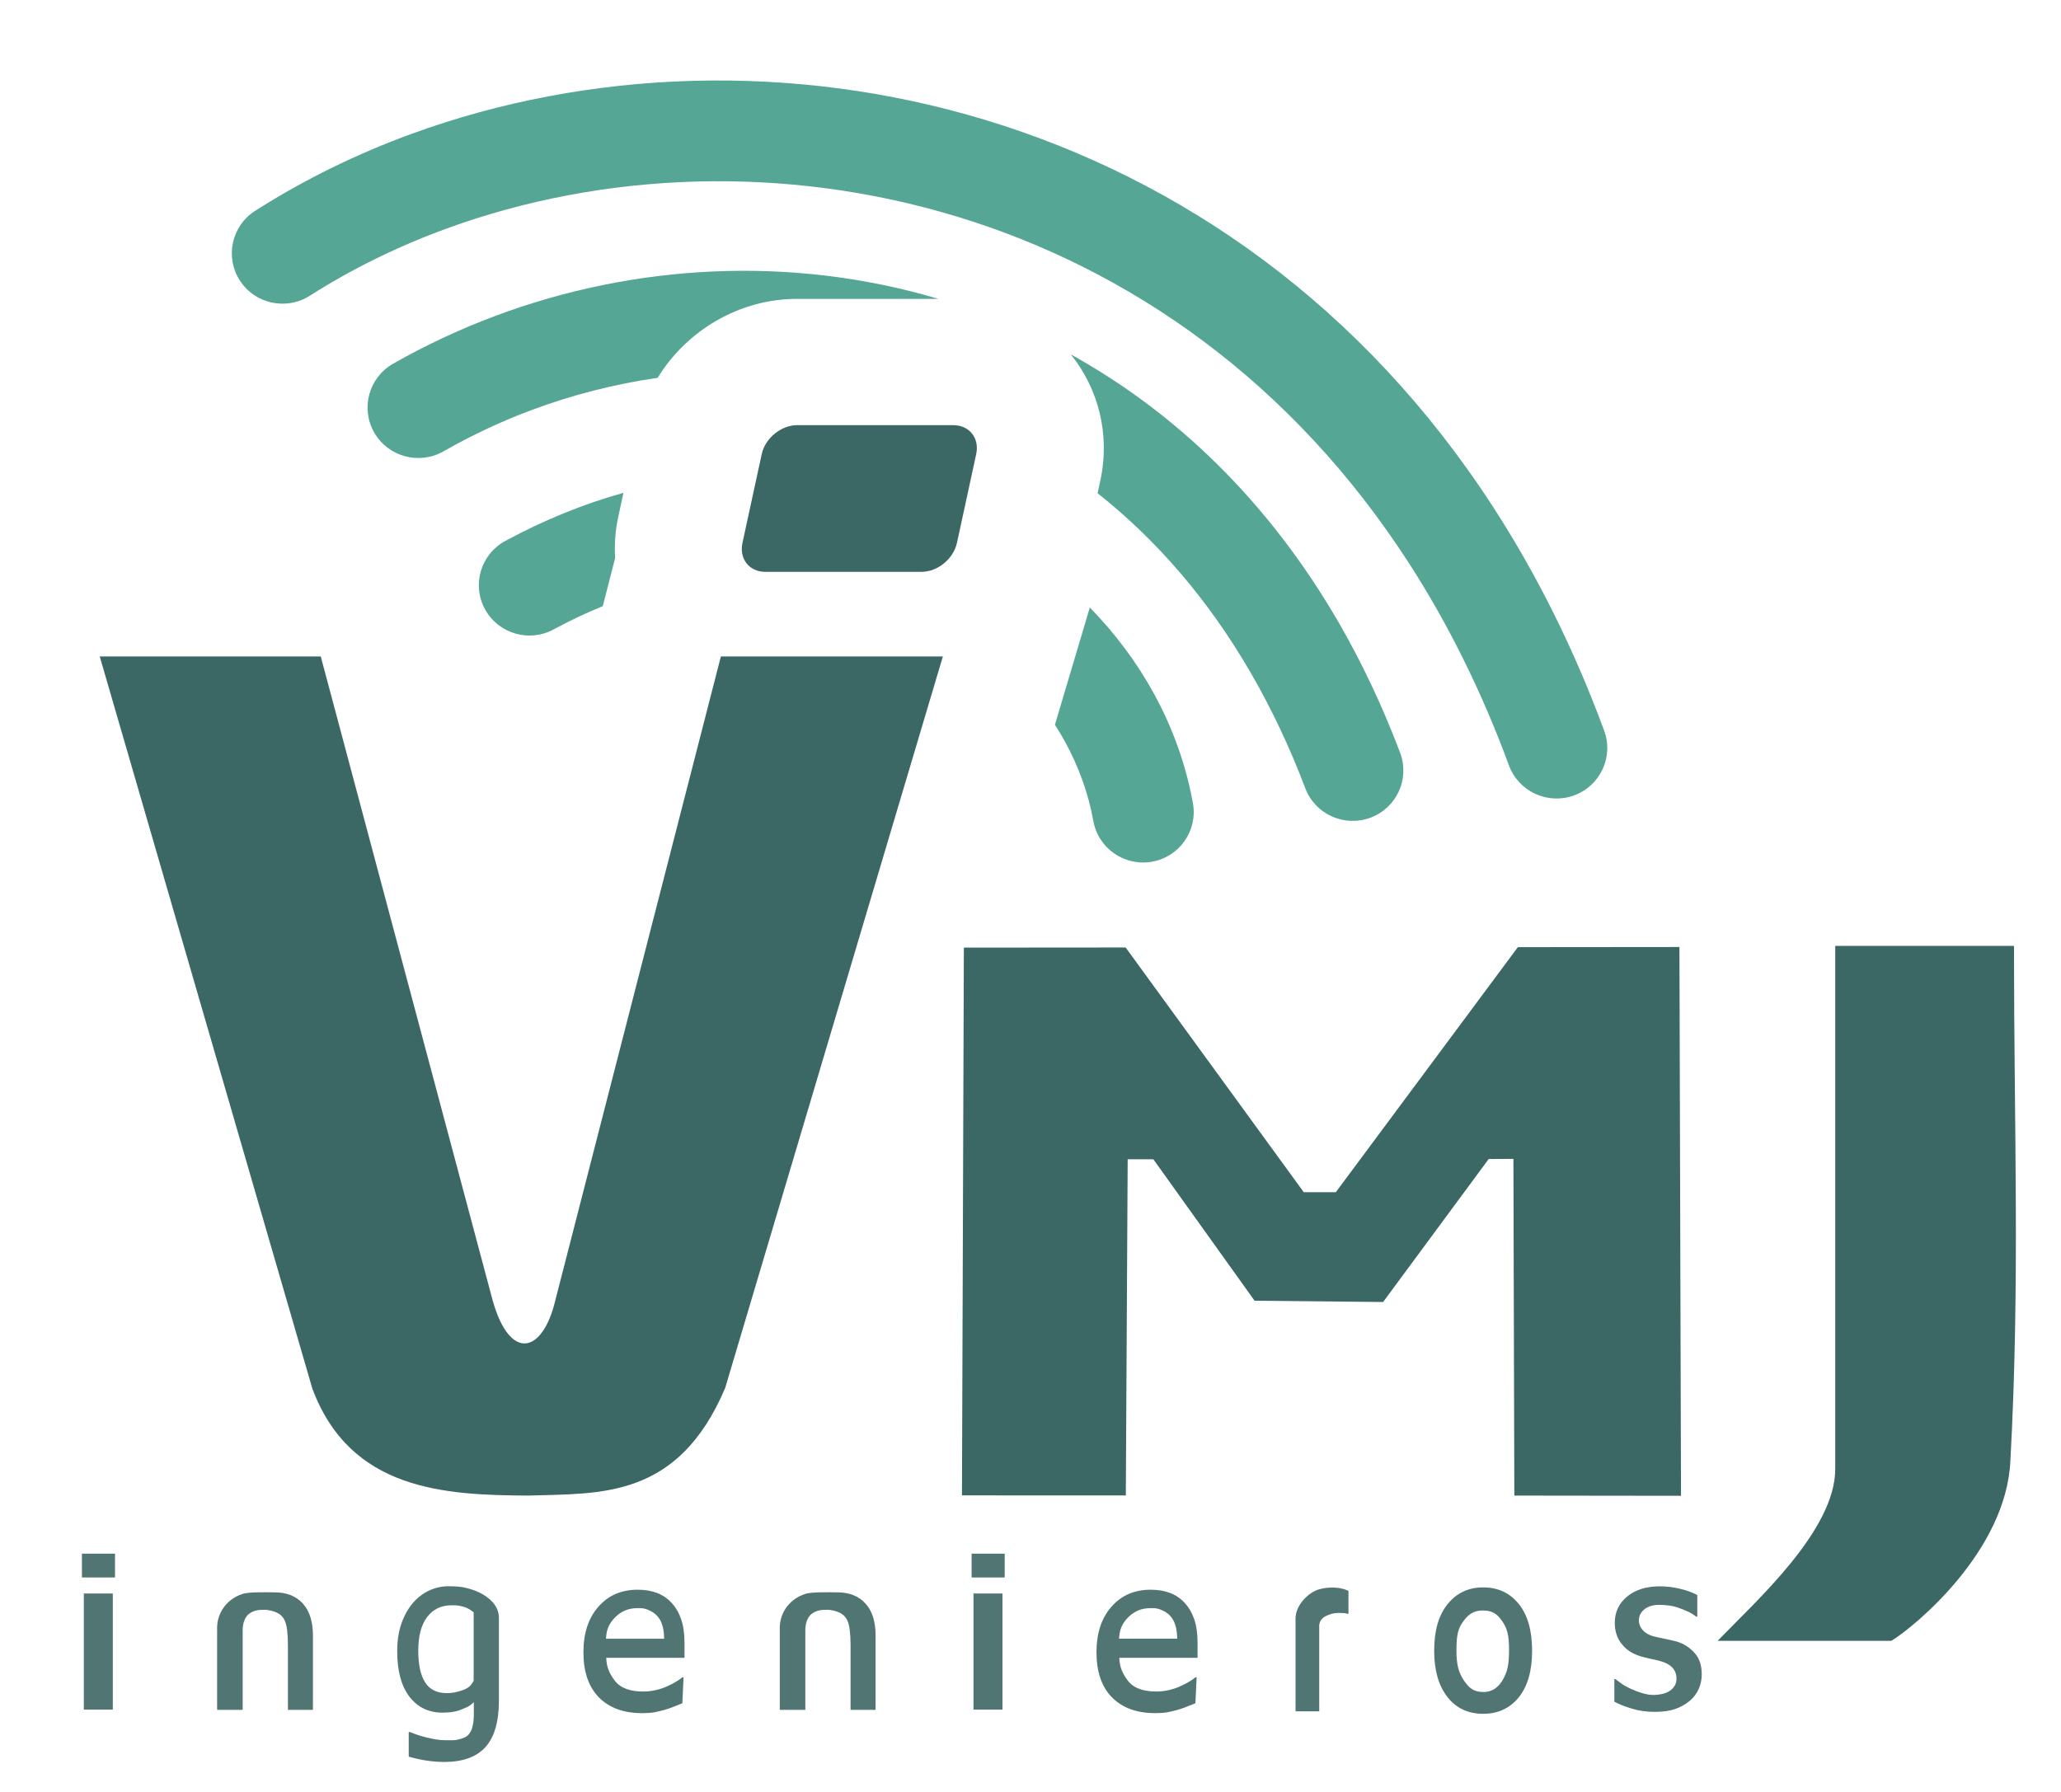 <?xml version="1.0" encoding="UTF-8"?>
<!DOCTYPE svg PUBLIC "-//W3C//DTD SVG 1.1//EN" "http://www.w3.org/Graphics/SVG/1.1/DTD/svg11.dtd">
<!-- Creator: CorelDRAW 2018 (64 Bit Versión de evaluación) -->
<svg xmlns="http://www.w3.org/2000/svg" xml:space="preserve" width="46mm" height="40mm" version="1.1" style="shape-rendering:geometricPrecision; text-rendering:geometricPrecision; image-rendering:optimizeQuality; fill-rule:evenodd; clip-rule:evenodd"
viewBox="0 0 4600 4000"
 xmlns:xlink="http://www.w3.org/1999/xlink">
 <defs>
  <style type="text/css">
   <![CDATA[
    .fil1 {fill:#3B6865}
    .fil2 {fill:#507572;fill-rule:nonzero}
    .fil0 {fill:#55A695;fill-rule:nonzero}
   ]]>
  </style>
 </defs>
 <g id="Capa_x0020_1">
  <path class="fil0" d="M989.81 1007.54c-54.27,30.87 -123.48,12.13 -154.5,-41.88 -31.04,-53.99 -12.21,-122.86 42.05,-153.73 71.97,-41.11 147.97,-76.63 226.87,-106.25 312.22,-117.19 662.48,-135.97 990.17,-38.54l-315.33 0c-128.81,0 -246.34,70.41 -311.22,176.24 -97.01,14.02 -192.32,38.51 -283.91,72.88 -66.35,24.91 -131.36,55.43 -194.13,91.28zm1400.07 -216.48c232.67,128.84 441.24,326.7 599.43,601.01 50.43,87.44 95.96,183.44 135.65,288.17 21.99,58.15 -7.51,123.05 -65.95,144.95 -58.43,21.88 -123.68,-7.49 -145.67,-65.64 -34.81,-91.91 -75.34,-177.11 -120.59,-255.61 -96.03,-166.53 -212.98,-300.09 -343.03,-402.97l6.02 -27.76c22.83,-105.2 -5.1,-206.85 -65.86,-282.15z"/>
  <path class="fil0" d="M691.6 660.07c-52.56,33.57 -122.52,18.38 -156.26,-33.92 -33.73,-52.3 -18.46,-121.93 34.1,-155.51 108.56,-69.23 225.96,-126.88 349.34,-171.92 392.42,-143.29 849.71,-161.88 1282.41,-30.35 432.88,131.57 840.95,412.66 1134.58,868.31 94.57,146.79 177.18,311.33 244.63,494.34 21.52,58.41 -8.61,123.13 -67.27,144.53 -58.7,21.4 -123.74,-8.57 -145.24,-66.98 -61.8,-167.65 -136.91,-317.52 -222.47,-450.3 -262.5,-407.37 -625.51,-658.13 -1009.74,-774.9 -384.45,-116.83 -790.57,-100.38 -1138.97,26.83 -108.44,39.59 -210.99,89.83 -305.11,149.87z"/>
  <path class="fil0" d="M1235.67 1404.97c-54.76,29.68 -123.34,9.56 -153.17,-44.94 -29.82,-54.49 -9.61,-122.74 45.14,-152.42 87.89,-47.6 176.31,-83.08 263.89,-107.55l-11.35 52.3c-6.88,31.74 -9.15,63.16 -7.29,93.6l-27.55 107.15c-36.47,14.79 -73.08,32.06 -109.67,51.86zm1196.73 -48.9c56.79,58.12 105.19,122.99 143.45,192.93 41.53,75.96 71.18,158.05 86.66,244.11 10.99,61.07 -29.83,119.46 -91.19,130.4 -61.35,10.93 -120.05,-29.68 -131.02,-90.75 -11.13,-61.77 -32.61,-121.05 -62.78,-176.25 -7.18,-13.12 -14.83,-26.02 -23,-38.67l77.88 -261.77z"/>
  <path class="fil1" d="M222.61 1465.39l493.31 0 383.86 1438.21c38.75,136.33 111.61,117.64 139.7,-1.13l369.45 -1437.08 495.45 0 -485.87 1632.93c-105.45,248.54 -278.91,234.99 -439.13,240.15 -187.21,-0.95 -396.95,-11.27 -482.18,-238.52l-474.59 -1634.56zm1556.46 -516.31l348.83 0c35.71,0 58.62,29.08 50.91,64.63l-42.99 198.17c-7.72,35.53 -43.24,64.61 -78.98,64.61l-348.82 0c-35.74,0 -58.61,-29.08 -50.91,-64.61l43.01 -198.17c7.69,-35.55 43.21,-64.63 78.95,-64.63z"/>
  <polygon class="fil1" points="2151.27,2115.32 2512.35,2115.03 2909.91,2661.28 2981.47,2661.22 3387.74,2114.29 3748.37,2113.96 3751.88,3338.93 3379.89,3338.48 3377.82,2586.87 3322.64,2587.19 3087.01,2906.36 2800.13,2903.52 2574.21,2587.79 2516.9,2587.82 2512.74,3338.19 2147.03,3338.03 "/>
  <path class="fil1" d="M4096.11 2111.47l398.96 0c0,409.89 13.65,751.36 -8.06,1149.57 -9.26,201.67 -213.11,369.52 -265.54,401.68l-387.84 -0.03c84.55,-87.71 264.57,-247.95 262.48,-385.84 0,-402.74 0,-762.63 0,-1165.38z"/>
  <path class="fil2" d="M251.77 3816.24l-64.7 0 0 -259.17 64.7 0 0 259.17zm4.92 -294.98l-73.83 0 0 -53.12 73.83 0 0 53.12z"/>
  <path class="fil2" d="M698.45 3816.82l-55.85 0 0 -145.45c0,-11.7 -0.58,-22.64 -1.82,-32.79 -1.25,-10.13 -3.44,-18.3 -6.9,-24.35 -3.68,-6.44 -8.99,-11.18 -15.63,-14.29 -6.64,-3.11 -17.03,-6.52 -28.59,-6.52 -11.29,0 -23.33,0.77 -34.1,9.28 -12.5,9.89 -14.3,28.32 -13.94,40.26l0 173.86 -57.01 0c0,-62.79 0,-117.14 0,-179.95 -1.16,-32.32 17.73,-65.78 56.27,-78.71 15.73,-5.28 57.38,-3.65 72.08,-3.65 26.83,0 47.76,8.28 62.79,24.82 15.14,16.47 22.7,40.43 22.7,71.84l0 165.65z"/>
  <path class="fil2" d="M1057.16 3752l0 -153.1c-10.58,-7.75 -15.62,-10.65 -25.25,-13.02 -9.54,-2.39 -14.46,-2.52 -23.95,-2.52 -23.17,0 -41.29,8.69 -54.57,26.2 -13.26,17.5 -19.86,42.51 -19.86,75.1 0,30.97 5.03,54.45 15.17,70.58 10.05,16.14 26.44,24.23 49.04,24.23 11.79,0 23.97,-2.42 36.51,-7.25 12.5,-4.8 17,-9.84 22.91,-20.22zm-142.49 114.17c3.12,1.28 7.67,3.05 13.6,5.21 6.02,2.19 12.75,4.32 20.43,6.23 8.39,2.1 16.16,3.77 23.25,5.03 7.16,1.29 14.91,1.97 23.32,1.97 14.1,0 19.7,0.62 29.82,-2.1 10.28,-2.75 17.79,-5.65 22.55,-12.94 4.54,-6.94 4.41,-6.33 6.79,-15.03 2.44,-8.81 3.14,-19.11 3.14,-30.45l0 -24.33c-12.27,11 -13.81,10.15 -25.62,15.38 -11.75,5.26 -26.53,7.87 -44.34,7.87 -30.83,0 -55.39,-11.86 -73.69,-35.5 -18.21,-23.64 -27.36,-57.62 -27.36,-101.99 0,-23.14 3.12,-43.7 9.47,-61.54 6.28,-17.91 14.75,-33.11 25.4,-45.64 10.22,-11.98 22.25,-21.27 36.08,-27.75 13.94,-6.49 28.28,-9.73 43.21,-9.73 13.99,0 27.12,0.79 37.57,3.22 11.43,2.66 23.05,6.45 33.35,11.65 16.19,8.36 42.21,25.68 41.9,56.56l0 183.49c0,47.27 -10.04,81.96 -30.08,104.13 -20,22.11 -50.7,33.2 -91.9,33.2 -13.26,0 -26.78,-1.12 -40.63,-3.24 -13.76,-2.15 -26.71,-5.13 -38.66,-8.7l0 -55 2.4 0z"/>
  <path class="fil2" d="M3692.64 3821.25c-17.99,0 -34.83,-2.37 -50.52,-7.19 -15.77,-4.83 -28.72,-9.9 -39.02,-15.38l0 -50.53 2.38 0c3.89,3.01 8.42,6.44 13.62,10.13 5.19,3.77 12.12,7.61 20.79,11.6 7.69,3.61 16.09,6.71 25.34,9.51 9.23,2.69 18.83,4.71 28.7,4.08 17.07,-1.07 34.52,-4.87 44.08,-20.98 2.47,-4.18 4.45,-10.52 3.7,-18.81 -2.62,-29.8 -32.72,-35.67 -57.8,-40.83 -32.01,-6.57 -50.37,-14.53 -65.8,-34.96 -9.31,-12.36 -14.04,-27.62 -14.04,-45.21 0,-24.04 9.17,-43.68 27.58,-58.88 18.39,-15.14 42.74,-22.75 73.18,-22.75 15.03,0 30.12,1.89 45.24,5.58 15.17,3.67 27.88,8.26 38.19,13.9l0 48.24 -2.39 0c-11.56,-9.23 -23.55,-13.77 -37.74,-19.14 -14.17,-5.33 -30.3,-7.27 -44.76,-7.27 -55.29,0 -60.84,57.2 -13.34,70.09 6.75,1.83 14.31,3.4 22.62,5.08 8.26,1.66 17.02,3.63 26.25,5.88 19.98,4.92 34.13,15.94 44.17,27.39 10.07,11.52 15.1,27.15 15.1,46.96 0,11.45 -2.31,22.41 -6.85,32.62 -4.63,10.32 -11.31,19.15 -20.22,26.51 -9.67,7.93 -20.55,13.97 -32.69,18.16 -12.11,4.15 -27.4,6.2 -45.77,6.2z"/>
  <path class="fil2" d="M1433.58 3824.17c-41.57,0 -73.92,-11.8 -96.94,-35.32 -23.01,-23.53 -34.47,-57.01 -34.47,-100.37 0,-42.7 11.12,-76.66 33.43,-101.96 22.23,-25.3 51.4,-37.9 87.4,-37.9 16.24,0 30.59,2.34 43.01,7.09 12.51,4.64 23.43,12.04 32.74,22.06 9.4,10.04 16.56,22.27 21.51,36.77 4.98,14.45 7.5,32.23 7.5,53.16l0 32.9 -174.7 0c0.73,21.94 7.95,36.38 19.17,51.14 13.39,17.6 36.49,24.17 63.47,24.17 9.65,0 19.2,-1.14 28.45,-3.3 9.31,-2.16 17.68,-5.09 25.16,-8.51 7.96,-3.63 14.73,-7.09 20.16,-10.44 5.48,-3.39 10.05,-6.59 13.63,-9.56l2.54 0 -2.67 57.99c-5.18,2.02 -11.55,4.58 -19.2,7.64 -7.65,3.05 -14.48,5.45 -20.55,7.14 -8.6,2.33 -16.32,4.17 -23.25,5.44 -6.95,1.21 -15.77,1.86 -26.39,1.86zm48.7 -166.19c-0.32,-11.89 -1.08,-19.61 -3.53,-28.2 -2.46,-8.57 -5.07,-14.09 -9.71,-20.01 -5.14,-6.52 -11.79,-11.55 -19.84,-15.02 -8.05,-3.44 -12.14,-5.14 -24.07,-5.14 -11.71,0 -21.68,1.79 -29.88,5.31 -8.21,3.52 -15.77,8.55 -22.39,15.34 -6.65,6.83 -11.79,13.8 -15.25,22.15 -3.43,8.33 -4.18,14.49 -5.13,25.57l129.8 0z"/>
  <path class="fil2" d="M1954.25 3816.82l-55.84 0 0 -145.45c0,-11.7 -0.58,-22.64 -1.83,-32.79 -1.25,-10.13 -3.43,-18.3 -6.9,-24.35 -3.67,-6.44 -8.98,-11.18 -15.62,-14.29 -6.64,-3.11 -17.03,-6.52 -28.59,-6.52 -11.29,0 -23.34,0.77 -34.1,9.28 -12.5,9.89 -14.3,28.32 -13.93,40.26l0 173.86 -57.02 0c0,-62.79 0,-117.14 0,-179.95 -1.17,-32.32 17.74,-65.78 56.26,-78.71 15.74,-5.28 57.38,-3.65 72.08,-3.65 26.83,0 47.77,8.28 62.79,24.82 15.14,16.47 22.7,40.43 22.7,71.84l0 165.65z"/>
  <path class="fil2" d="M2237.49 3816.24l-64.72 0 0 -259.17 64.72 0 0 259.17zm4.92 -294.98l-73.85 0 0 -53.12 73.85 0 0 53.12z"/>
  <path class="fil2" d="M2578.7 3824.14c-41.58,0 -73.93,-11.8 -96.94,-35.32 -23.02,-23.51 -34.5,-56.99 -34.5,-100.34 0,-42.71 11.14,-76.68 33.47,-101.96 22.19,-25.3 51.37,-37.9 87.38,-37.9 16.24,0 30.59,2.34 43,7.08 12.52,4.65 23.43,12.05 32.74,22.06 9.43,10.05 16.57,22.26 21.52,36.78 4.97,14.44 7.48,32.21 7.48,53.14l0 32.9 -174.69 0c0.73,21.96 7.95,36.39 19.18,51.13 13.39,17.61 36.47,24.17 63.46,24.17 9.65,0 19.21,-1.13 28.45,-3.31 9.31,-2.15 17.68,-5.07 25.18,-8.5 7.95,-3.63 14.73,-7.08 20.14,-10.43 5.47,-3.38 10.06,-6.59 13.63,-9.55l2.55 0 -2.67 57.99c-5.17,1.99 -11.55,4.56 -19.21,7.6 -7.64,3.05 -14.49,5.46 -20.54,7.14 -8.6,2.35 -16.32,4.19 -23.25,5.46 -6.93,1.21 -15.78,1.86 -26.38,1.86zm48.67 -166.18c-0.31,-11.87 -1.07,-19.6 -3.53,-28.19 -2.46,-8.57 -5.05,-14.1 -9.7,-20 -5.11,-6.52 -11.78,-11.57 -19.83,-15.02 -8.05,-3.44 -12.13,-5.14 -24.08,-5.14 -11.72,0 -21.68,1.79 -29.85,5.31 -8.21,3.52 -15.79,8.54 -22.41,15.34 -6.66,6.83 -11.81,13.79 -15.26,22.15 -3.43,8.31 -4.17,14.47 -5.13,25.55l129.79 0z"/>
  <path class="fil2" d="M3009.66 3602.38l-1.96 0c-2.78,-0.92 -5.79,-1.41 -8.84,-1.65 -3.14,-0.26 -6.88,-0.34 -11.33,-0.34 -10.06,0 -20.11,2.61 -30.1,7.93 -9.96,5.32 -13.76,15.21 -12.99,23.72l0 188.05 -52.88 0 0 -207.06c-0.21,-29.41 28.35,-58.69 53.27,-65.52 7.45,-2.06 29.81,-6.78 52.51,-0.84 1.83,0.49 10.09,3.08 12.32,4.71l0 51z"/>
  <path class="fil2" d="M3419.52 3684.58c0,45.07 -9.94,79.74 -29.75,104.27 -19.92,24.46 -46.31,36.74 -79.29,36.74 -34.04,0 -60.83,-12.69 -80.26,-37.97 -19.53,-25.26 -29.24,-59.6 -29.24,-103.04 0,-44.65 10,-79.32 30.13,-104.02 20.04,-24.78 46.53,-37.14 79.37,-37.14 32.98,0 59.37,12.36 79.29,36.98 19.81,24.68 29.75,59.36 29.75,104.18zm-51.43 -2.33c0,-34.44 -4.86,-48.87 -16.7,-65.39 -10.34,-14.44 -20.84,-21.9 -42.09,-21.9 -21.39,0 -32.89,9.91 -43.12,23.87 -12.03,16.43 -15.53,30.74 -15.53,65.17 0,33.37 5.33,50.31 16.92,67.56 11.58,17.26 22.7,25.69 44.09,25.41 20.77,-0.29 34.24,-12.23 43.18,-28.56 9.83,-17.99 13.25,-32.15 13.25,-66.16z"/>
 </g>
</svg>
